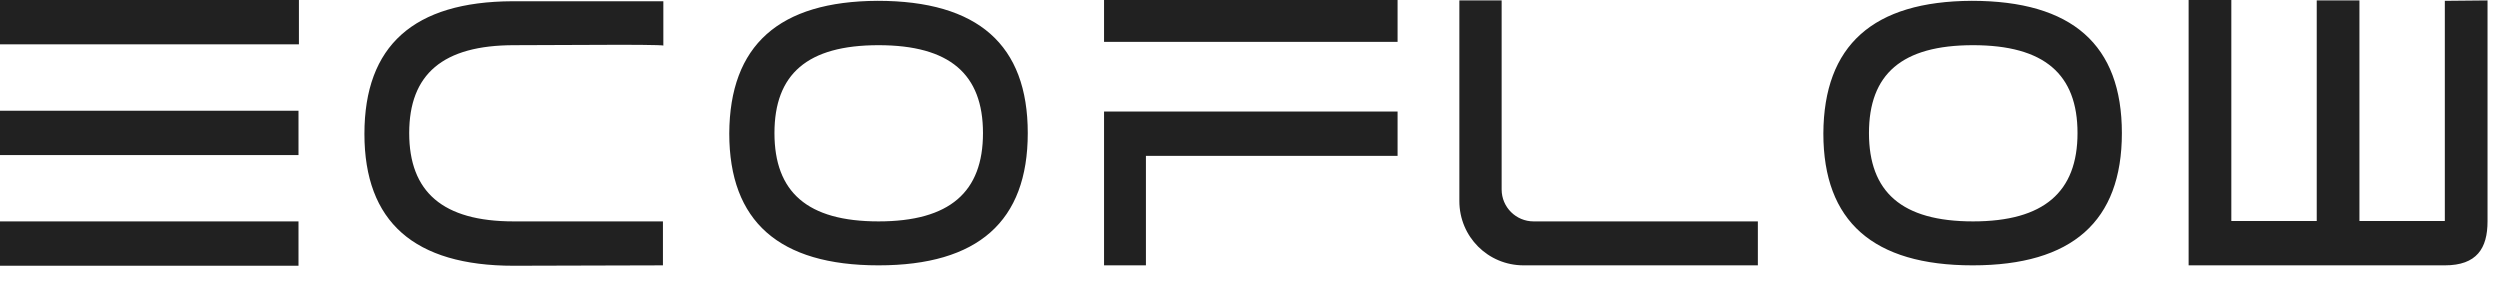 <svg width="160" height="18" viewBox="0 0 160 18" fill="none" xmlns="http://www.w3.org/2000/svg">
<path d="M19.131 2.839H0V0H19.131V2.839ZM19.104 9.924H0V7.085H19.104V9.924ZM19.104 14.169V17.008H0V14.169H19.104ZM39.721 2.866L32.902 2.892C28.338 2.892 26.189 4.75 26.189 8.517C26.189 12.285 28.338 14.169 32.875 14.169H42.428V16.982L32.875 17.008C26.507 17.008 23.323 14.196 23.323 8.57C23.323 2.919 26.481 0.106 32.796 0.08H42.454V2.919C42.454 2.866 39.721 2.866 39.721 2.866ZM56.172 0.053C62.593 0.053 65.777 2.866 65.777 8.517C65.777 14.169 62.593 16.982 56.225 16.982C49.857 16.982 46.673 14.169 46.673 8.544C46.699 2.892 49.857 0.08 56.172 0.053ZM62.911 8.517C62.911 4.75 60.789 2.892 56.225 2.892C51.661 2.892 49.565 4.75 49.565 8.517C49.565 12.285 51.661 14.169 56.225 14.169C60.789 14.169 62.911 12.285 62.911 8.517ZM156.469 0.053V14.143H151.004V0.027H148.271V14.143H142.805V0H140.072V16.982H156.469C158.513 16.982 159.202 15.894 159.202 14.169V0.027L156.469 0.053ZM112.503 14.169H98.148C97.034 14.169 96.105 13.267 96.105 12.126V0.027H93.399V12.869C93.399 15.151 95.23 16.982 97.511 16.982H112.503V14.169ZM126.194 0.053C132.616 0.053 135.8 2.866 135.8 8.517C135.8 14.169 132.616 16.982 126.248 16.982C119.879 16.982 116.695 14.169 116.695 8.544C116.722 2.892 119.879 0.08 126.194 0.053ZM132.961 8.517C132.961 4.75 130.838 2.892 126.274 2.892C121.71 2.892 119.614 4.75 119.614 8.517C119.614 12.285 121.71 14.169 126.274 14.169C130.811 14.169 132.961 12.285 132.961 8.517ZM70.659 0H89.445V2.68H70.659V0ZM89.445 9.977H73.339V16.982H70.659V7.138H89.445V9.977Z" fill="#212121"/>
</svg>
